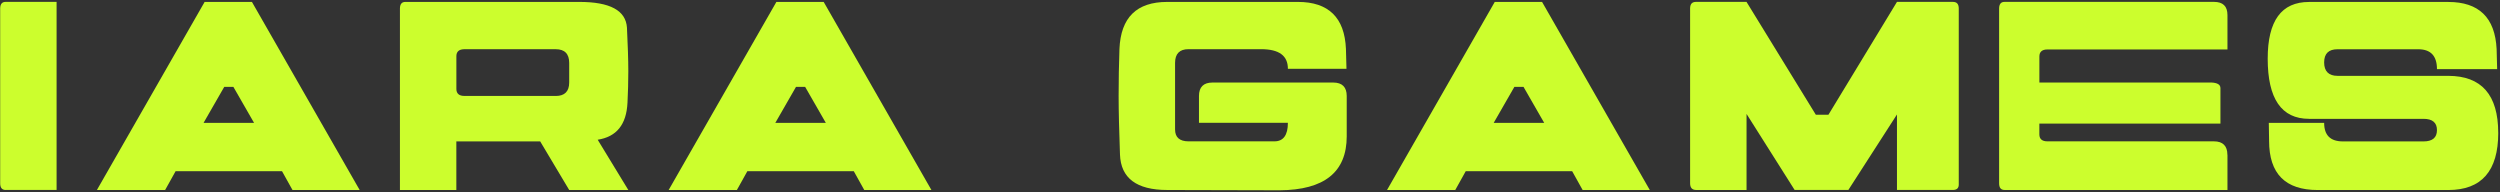 <svg width="702" height="54" viewBox="0 0 702 54" fill="none" xmlns="http://www.w3.org/2000/svg">
<rect x="0" y="0" width="702" height="54" fill="#333333" stroke="none"/>
<path d="M1.63 53.349C0.58 53.349 0.05 52.749 0.05 51.459V2.419C0.05 1.139 0.58 0.529 1.56 0.529H15.89V53.339H1.63V53.349Z" fill="#CCFE2D"/>
<path d="M49.31 48.069L46.37 53.349H27.21L57.46 0.539H70.74L100.99 53.349H82.13L79.19 48.069H49.32H49.31ZM65.53 24.389H62.97L57.16 34.499H71.34L65.53 24.389Z" fill="#CCFE2D"/>
<path d="M176.43 53.349H159.83L151.68 39.699H128.14V53.349H112.3V2.429C112.3 1.149 112.83 0.539 113.81 0.539H162.7C171.3 0.539 175.75 2.949 176.05 7.779C176.28 12.609 176.43 16.679 176.43 19.999C176.43 22.939 176.35 25.879 176.2 28.829C175.9 35.019 173.11 38.409 167.83 39.239L176.43 53.349ZM156.06 26.949C158.55 26.949 159.83 25.669 159.83 23.179V17.669C159.83 15.109 158.55 13.819 156.06 13.819H130.41C128.9 13.819 128.15 14.499 128.15 15.779V24.979C128.15 26.259 128.9 26.939 130.41 26.939H156.06V26.949Z" fill="#CCFE2D"/>
<path d="M209.86 48.069L206.92 53.349H187.76L218.01 0.539H231.29L261.54 53.349H242.68L239.74 48.069H209.87H209.86ZM226.08 24.389H223.52L217.71 34.499H231.89L226.08 24.389Z" fill="#CCFE2D"/>
<path d="M336.67 34.489V26.949C336.67 24.459 337.95 23.179 340.44 23.179H374.39C376.88 23.179 378.16 24.459 378.16 26.949V38.269C378.16 48.299 371.9 53.359 359.3 53.429L327.77 53.349C319.17 53.349 314.72 50.029 314.49 43.389C314.26 36.829 314.11 31.319 314.11 26.939C314.11 22.559 314.19 18.109 314.34 13.739C314.72 4.909 319.17 0.539 327.77 0.539H364.44C373.04 0.539 377.57 4.919 377.94 13.739L378.09 19.319H361.64C361.64 15.619 359.15 13.809 354.1 13.809H333.73C331.24 13.809 329.96 15.089 329.96 17.659V36.369C329.96 38.559 331.24 39.689 333.73 39.689H357.87C360.36 39.689 361.64 37.949 361.64 34.479H336.67V34.489Z" fill="#CCFE2D"/>
<path d="M411.58 48.069L408.64 53.349H389.48L419.73 0.539H433.01L463.26 53.349H444.4L441.46 48.069H411.59H411.58ZM427.8 24.389H425.24L419.43 34.499H433.61L427.8 24.389Z" fill="#CCFE2D"/>
<path d="M490.42 53.349H476.31C475.18 53.349 474.58 52.749 474.58 51.459V2.419C474.58 1.139 475.11 0.529 476.24 0.529H490.42L509.88 32.209H513.43L532.67 0.529H548.36C549.49 0.529 550.02 1.129 550.02 2.419V51.829C550.02 52.809 549.49 53.339 548.36 53.339H532.67V32.139L519.02 53.339H503.93L490.43 31.989V53.339L490.42 53.349Z" fill="#CCFE2D"/>
<path d="M625.47 43.469V53.349H562.93C561.87 53.349 561.35 52.749 561.35 51.459V2.419C561.35 1.139 561.88 0.529 562.86 0.529H621.7C624.19 0.529 625.47 1.739 625.47 4.229V13.889H574.92C573.41 13.889 572.66 14.569 572.66 15.849V23.169H620.94C622.67 23.249 623.5 23.769 623.5 24.749V34.709H572.65V37.729C572.65 39.009 573.4 39.689 574.91 39.689H621.68C624.17 39.689 625.45 40.969 625.45 43.459L625.47 43.469Z" fill="#CCFE2D"/>
<path d="M701.51 37.289C701.51 47.999 696.83 53.359 687.48 53.359H650.82C641.69 53.359 637.16 48.759 637.16 39.549V39.399L637.08 34.499H652.62C652.62 37.969 654.36 39.709 657.9 39.709H680.53C683.02 39.709 684.3 38.649 684.3 36.539C684.3 34.429 683.02 33.369 680.53 33.369H648.39C640.62 33.369 636.77 27.709 636.77 16.469C636.77 5.829 640.62 0.549 648.39 0.549H687.47C696.07 0.549 700.6 4.929 701.05 13.749L701.2 19.409H684.3C684.3 15.709 682.56 13.829 679.02 13.829H656.39C653.9 13.829 652.62 15.039 652.62 17.529C652.62 20.019 653.9 21.299 656.39 21.299H687.47C696.82 21.299 701.5 26.659 701.5 37.289H701.51Z" fill="#CCFE2D"/>
</svg>
